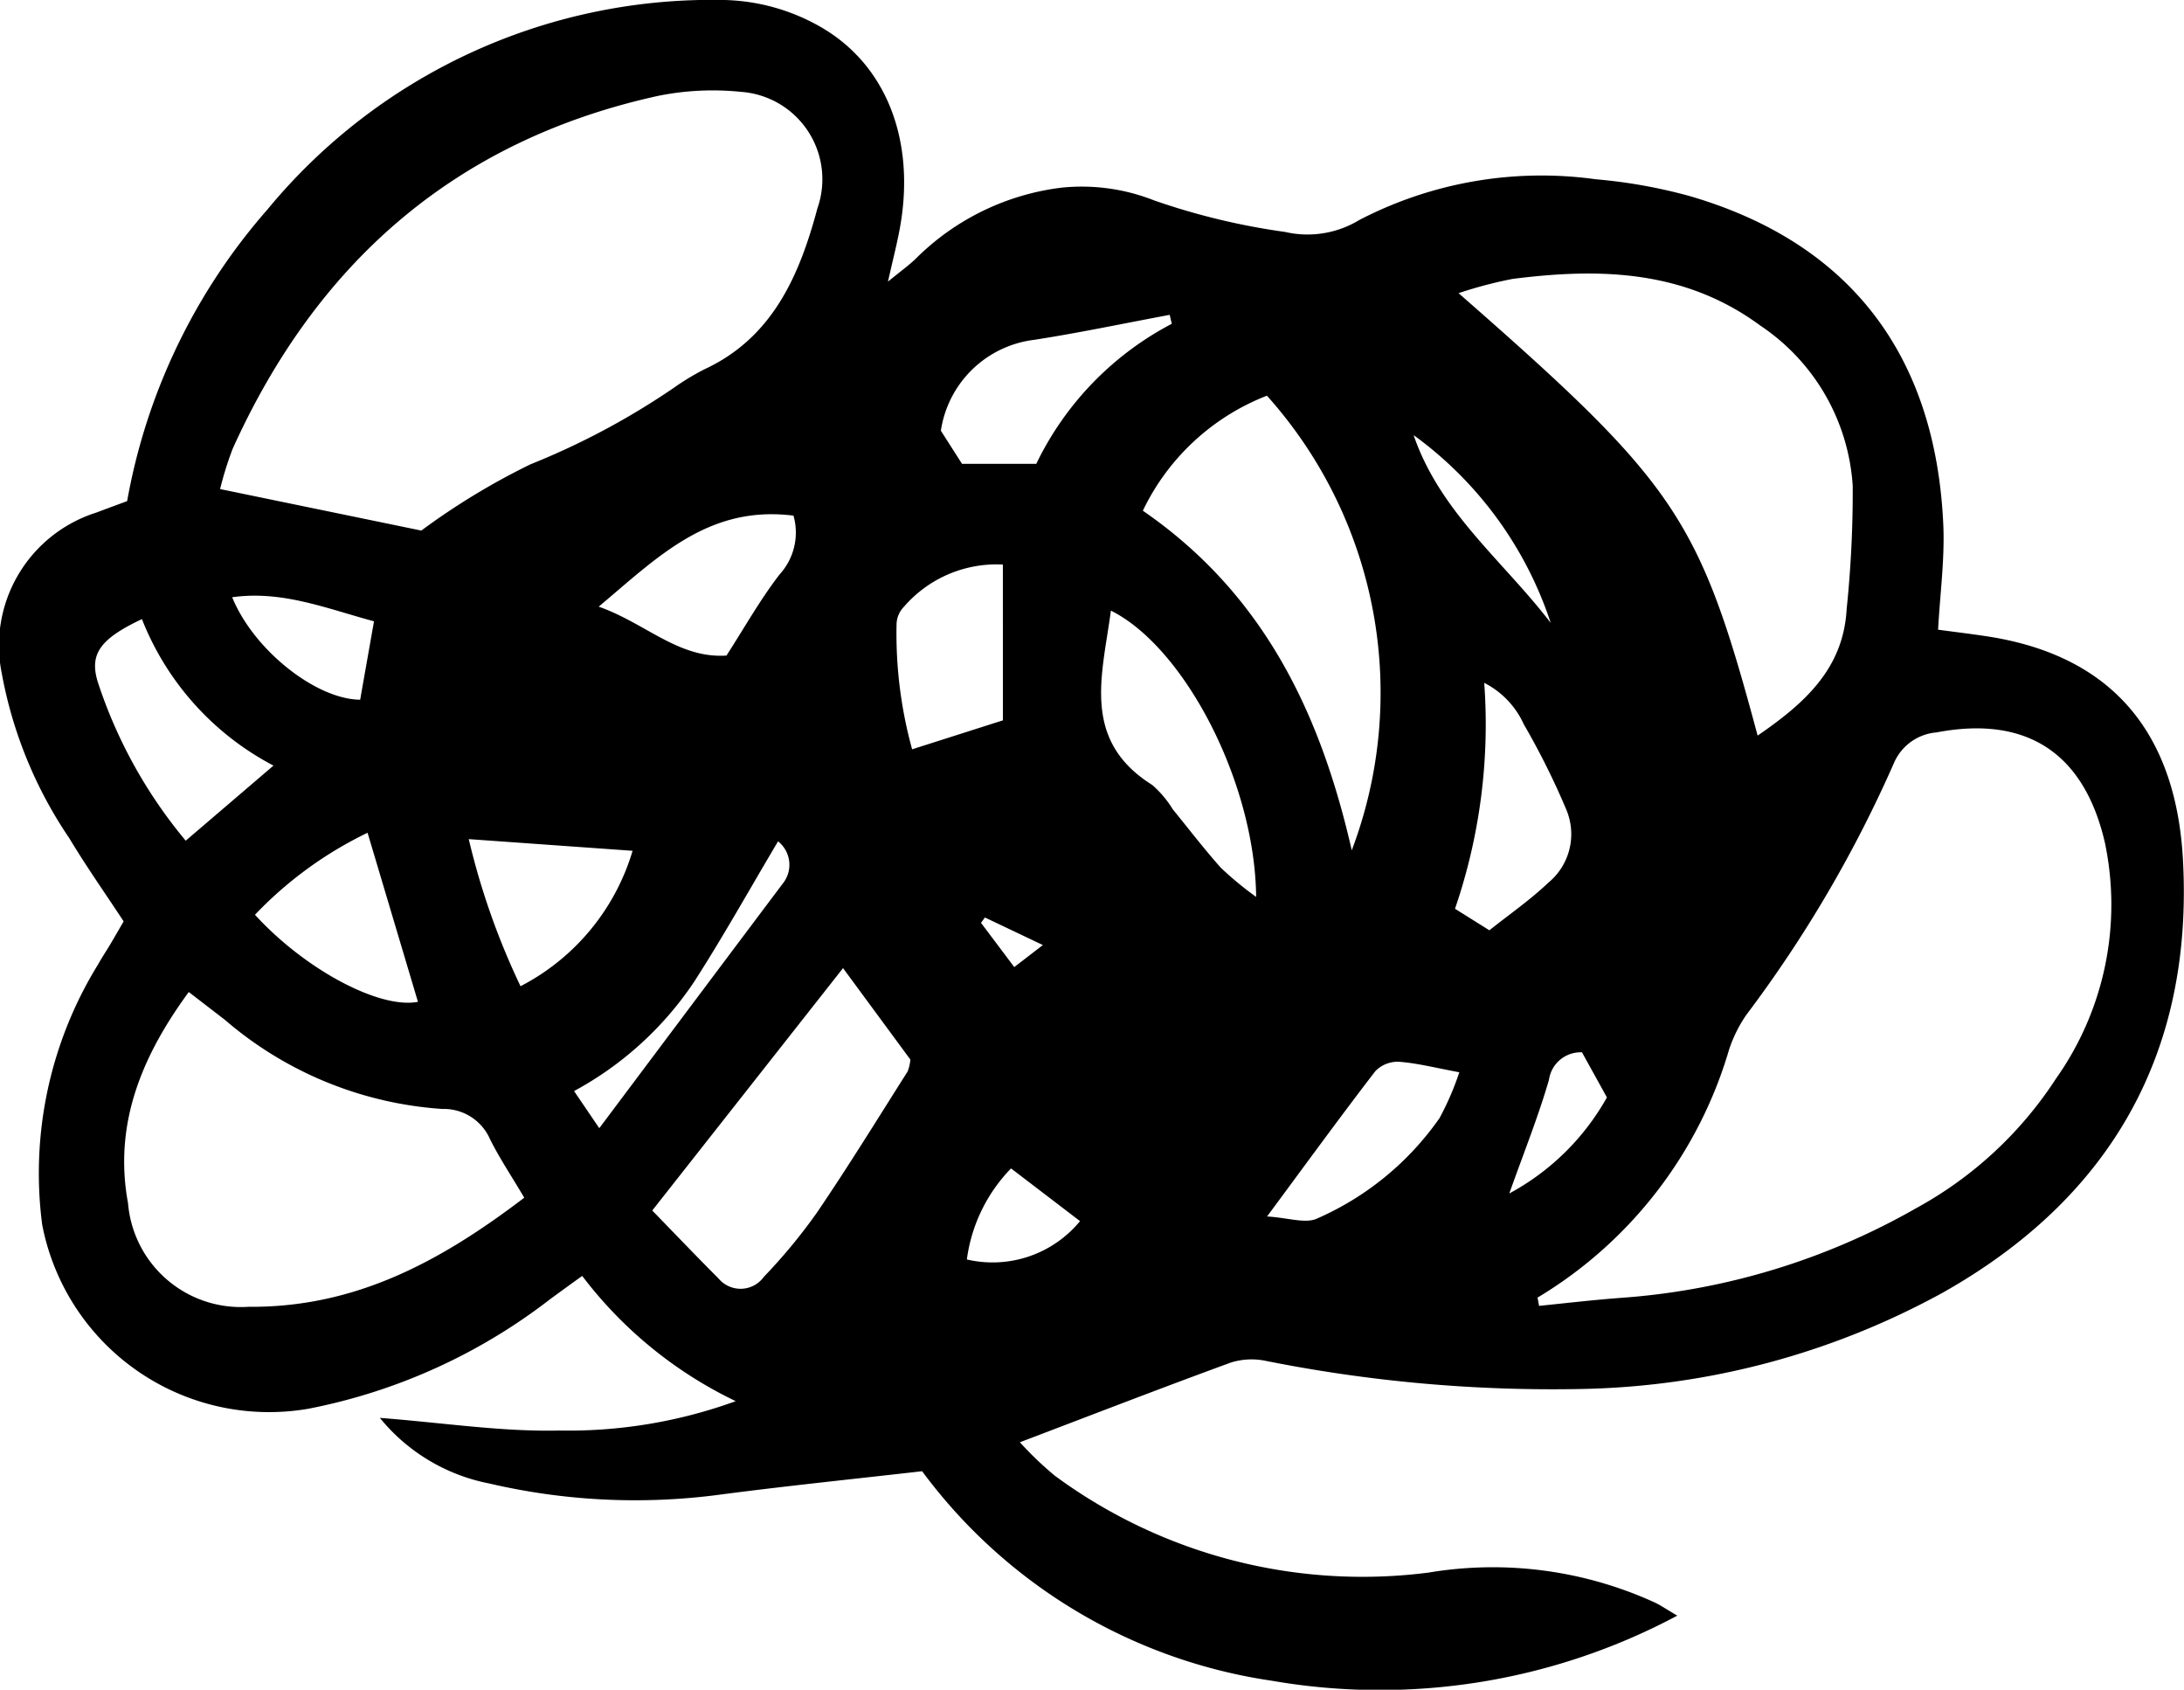 <svg xmlns="http://www.w3.org/2000/svg" width="78.022" height="60.348" viewBox="0 0 78.022 60.348">
  <g id="Grupo_982775" data-name="Grupo 982775" transform="translate(-383.43 -272.184)">
    <path id="Trazado_185916" data-name="Trazado 185916" d="M397,322.823c2.309.179,4.362.5,6.407.452a17.5,17.5,0,0,0,6.306-1.049,15.036,15.036,0,0,1-5.484-4.473c-.419.3-.789.57-1.156.839a20.5,20.5,0,0,1-8.627,3.905,8.254,8.254,0,0,1-9.509-6.574,14.2,14.2,0,0,1,2-9.3c.138-.25.3-.488.445-.733s.285-.489.465-.8c-.649-.988-1.332-1.955-1.94-2.968a15.406,15.406,0,0,1-2.416-5.9,4.979,4.979,0,0,1,3.388-5.734c.354-.135.71-.264,1.093-.407a21.536,21.536,0,0,1,5.02-10.424,20.572,20.572,0,0,1,16.175-7.475,7.247,7.247,0,0,1,3.548.946c2.362,1.337,3.436,4.049,2.863,7.2-.1.552-.243,1.1-.426,1.914.468-.382.753-.586,1-.826a8.909,8.909,0,0,1,5.173-2.527,7.035,7.035,0,0,1,3.337.453,24.387,24.387,0,0,0,4.673,1.125,3.565,3.565,0,0,0,2.656-.426,14.117,14.117,0,0,1,8.442-1.455,18.646,18.646,0,0,1,3.358.6c5.684,1.656,8.789,5.631,9.062,11.743.054,1.218-.115,2.447-.186,3.744.638.087,1.242.157,1.842.252,5.3.85,6.724,4.537,6.907,7.992.367,6.891-2.6,12.068-8.591,15.439a27.877,27.877,0,0,1-12.838,3.434,52.238,52.238,0,0,1-11.353-1.006,2.47,2.47,0,0,0-1.234.064c-2.449.895-4.882,1.837-7.535,2.846a12.027,12.027,0,0,0,1.255,1.2,18.53,18.53,0,0,0,13.348,3.454,13.916,13.916,0,0,1,8.093,1.076c.208.1.4.235.789.462a22.569,22.569,0,0,1-14.478,2.326,18.952,18.952,0,0,1-12.5-7.484c-2.437.279-4.844.524-7.241.839a22.943,22.943,0,0,1-8.219-.4A6.686,6.686,0,0,1,397,322.823Zm41.357-4.3.055.3c.978-.1,1.955-.214,2.934-.287a24.8,24.8,0,0,0,10.552-3.21,13.884,13.884,0,0,0,4.982-4.621,10.749,10.749,0,0,0,1.744-8.434c-.744-3.208-2.806-4.541-6.011-3.929a1.816,1.816,0,0,0-1.526,1.1,45.134,45.134,0,0,1-5.262,8.976,4.8,4.8,0,0,0-.629,1.266A15.363,15.363,0,0,1,438.362,318.525Zm-39.876-27.39a24.91,24.91,0,0,1,3.9-2.366,26.642,26.642,0,0,0,5.123-2.734,8.821,8.821,0,0,1,1.1-.664c2.454-1.141,3.4-3.4,4.029-5.749a3.13,3.13,0,0,0-2.739-4.156,9.829,9.829,0,0,0-2.973.148c-7.213,1.591-12.168,5.94-15.179,12.6a11.948,11.948,0,0,0-.449,1.439Zm47.735,7.325c1.7-1.166,3.07-2.4,3.185-4.528a40.495,40.495,0,0,0,.216-4.391,7.448,7.448,0,0,0-3.3-5.726c-2.7-1.991-5.73-2.066-8.855-1.667a15.35,15.35,0,0,0-1.926.508C443.33,289.477,444.13,290.661,446.221,298.46Zm-44.058,16.5c-.464-.785-.888-1.417-1.224-2.092a1.8,1.8,0,0,0-1.7-1.076,13.251,13.251,0,0,1-7.775-3.187l-1.285-.989c-1.713,2.332-2.685,4.755-2.17,7.542a4.043,4.043,0,0,0,4.3,3.7C396.116,318.89,399.162,317.243,402.163,314.956Zm22.1-24.534c4.312,2.97,6.341,7.214,7.463,12.129a15.891,15.891,0,0,0-3.031-16.237A8.21,8.21,0,0,0,424.259,290.421ZM413.547,306.76l-6.816,8.657c.784.805,1.564,1.623,2.363,2.422a1.026,1.026,0,0,0,1.626-.055,19.837,19.837,0,0,0,1.9-2.3c1.12-1.648,2.165-3.346,3.232-5.029a1.47,1.47,0,0,0,.1-.429Zm14.758-2.547c-.043-4.1-2.567-8.915-5.189-10.221-.3,2.289-1.08,4.623,1.477,6.227a3.706,3.706,0,0,1,.732.867c.571.7,1.12,1.418,1.72,2.091A12.054,12.054,0,0,0,428.3,304.213ZM393.2,299.527a10.073,10.073,0,0,1-4.7-5.232c-1.51.714-1.893,1.258-1.566,2.279a17.158,17.158,0,0,0,3.131,5.635Zm26.057-7.18a4.372,4.372,0,0,0-3.533,1.506.922.922,0,0,0-.265.631,15.519,15.519,0,0,0,.556,4.461l3.243-1.034Zm6.034-8.6-.074-.318c-1.614.3-3.222.641-4.844.892a3.842,3.842,0,0,0-3.331,3.246l.756,1.183h2.652A11.081,11.081,0,0,1,425.289,283.749ZM411.777,290.6c-3.039-.384-4.858,1.489-6.959,3.251,1.669.583,2.851,1.861,4.565,1.746.655-1.016,1.211-2.01,1.9-2.9A2.217,2.217,0,0,0,411.777,290.6Zm24.86,14.809c.719-.573,1.461-1.085,2.106-1.7a2.246,2.246,0,0,0,.643-2.607,26.65,26.65,0,0,0-1.517-3.045,3.09,3.09,0,0,0-1.416-1.485,20.289,20.289,0,0,1-1.044,8.068Zm-44.1-.556c1.8,1.97,4.46,3.376,5.824,3.111l-1.8-6.038A13.87,13.87,0,0,0,392.535,304.858Zm9.492,2.552a8.018,8.018,0,0,0,4-4.835l-5.853-.417A26.027,26.027,0,0,0,402.027,307.409Zm26.665,8.225c.753.043,1.381.271,1.8.068a10.424,10.424,0,0,0,4.363-3.583,10.147,10.147,0,0,0,.706-1.635c-.847-.157-1.493-.325-2.148-.375a1.116,1.116,0,0,0-.848.33C431.32,312.054,430.12,313.705,428.692,315.634Zm-36.971-22.119c.766,1.885,2.993,3.649,4.574,3.663.16-.911.322-1.827.494-2.8C395.08,293.913,393.505,293.263,391.721,293.515Zm13.116,18.966c2.286-3.048,4.412-5.886,6.543-8.721a1.071,1.071,0,0,0-.156-1.524c-1.011,1.7-1.954,3.393-3,5.019a12.039,12.039,0,0,1-4.288,3.9Zm13.132,4.689a4.048,4.048,0,0,0,4.043-1.37l-2.465-1.882A5.741,5.741,0,0,0,417.97,317.17Zm19.377-2.358a8.74,8.74,0,0,0,3.488-3.43l-.891-1.611a1.145,1.145,0,0,0-1.18.985C438.383,312.067,437.871,313.339,437.347,314.813Zm-3.42-27.092c.938,2.758,3.216,4.513,4.9,6.714A13.5,13.5,0,0,0,433.926,287.721Zm-14.264,19.007,1.022-.787-2.07-.984-.14.191Z"/>
  </g>
</svg>

